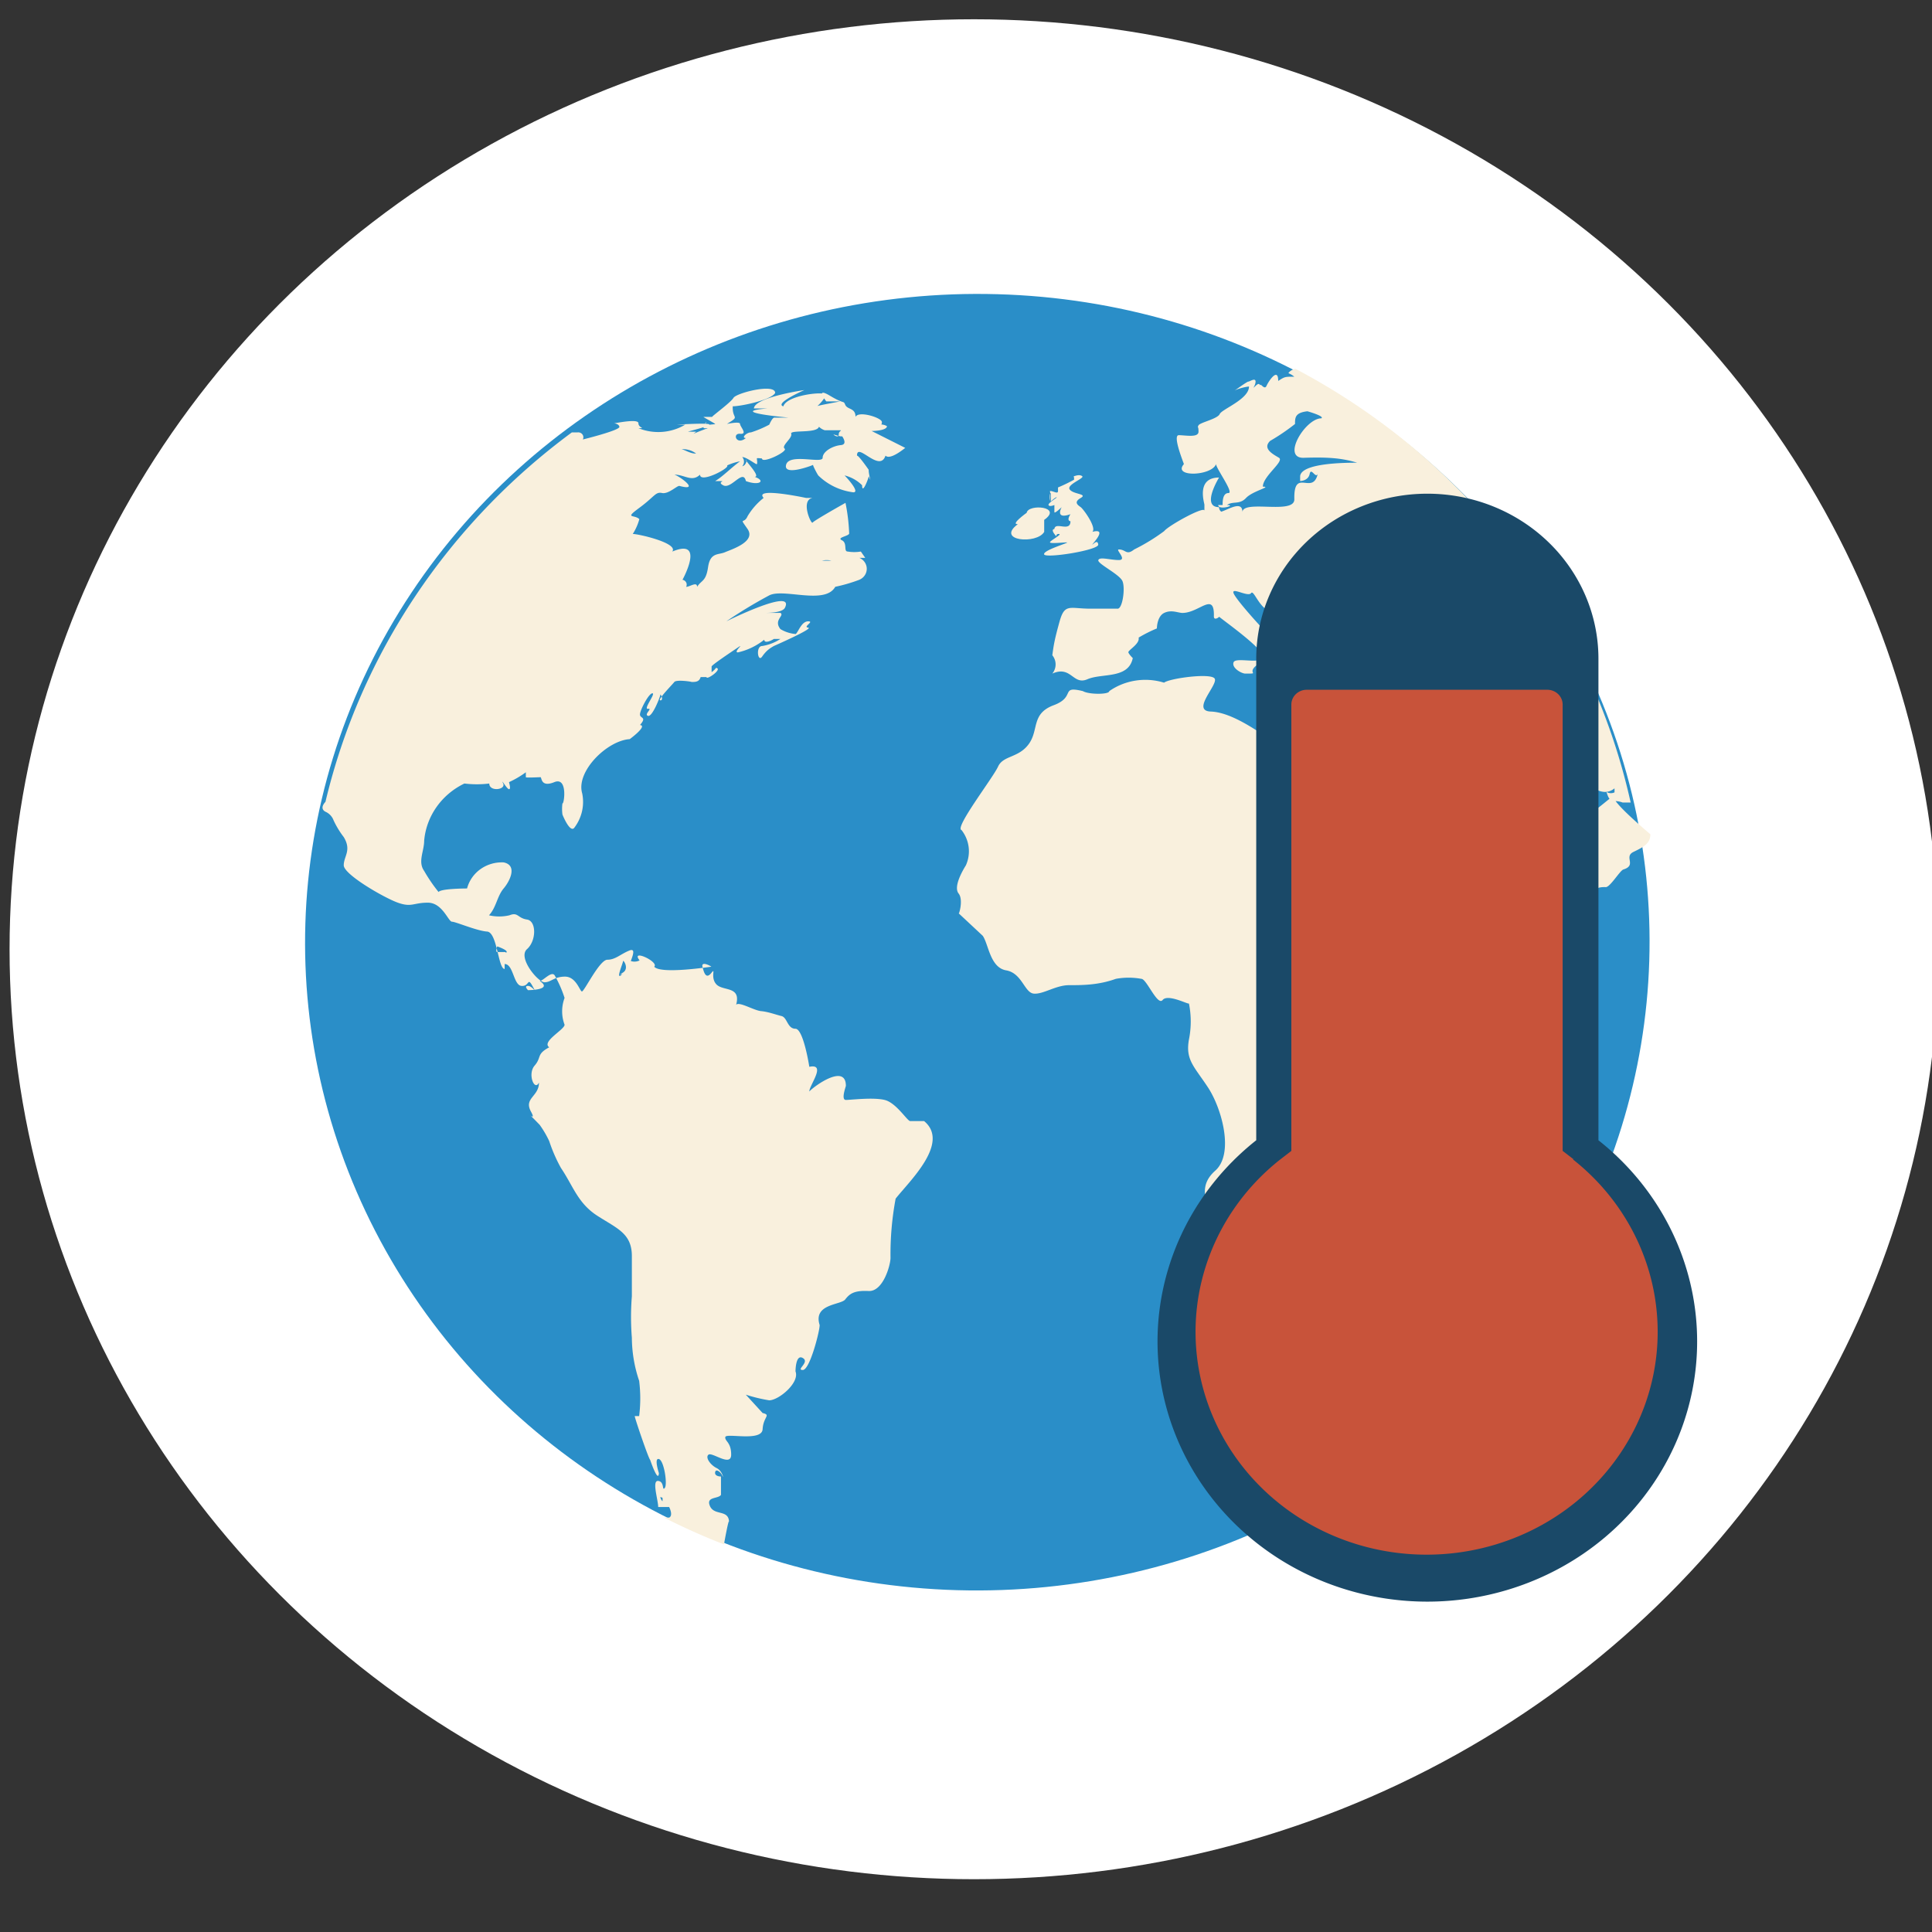 <?xml version="1.0" encoding="UTF-8" standalone="no"?>
<svg
   xmlns:dc="http://purl.org/dc/elements/1.1/"
   xmlns:cc="http://creativecommons.org/ns#"
   xmlns:rdf="http://www.w3.org/1999/02/22-rdf-syntax-ns#"
   xmlns:svg="http://www.w3.org/2000/svg"
   xmlns="http://www.w3.org/2000/svg"
   xmlns:sodipodi="http://sodipodi.sourceforge.net/DTD/sodipodi-0.dtd"
   xmlns:inkscape="http://www.inkscape.org/namespaces/inkscape"
   id="Capa_1"
   data-name="Capa 1"
   viewBox="0 0 40 40"
   version="1.1"
   sodipodi:docname="mundo.svg"
   width="40"
   height="40"
   inkscape:version="0.92.4 (5da689c313, 2019-01-14)">
  <rect x="0" y="0" width="40" height="40" fill="#333333" stroke="none"/>
  <sodipodi:namedview
     pagecolor="#ffffff"
     bordercolor="#666666"
     borderopacity="1"
     objecttolerance="10"
     gridtolerance="10"
     guidetolerance="10"
     inkscape:pageopacity="0"
     inkscape:pageshadow="2"
     inkscape:window-width="1366"
     inkscape:window-height="705"
     id="namedview582"
     showgrid="false"
     inkscape:zoom="5.6064815"
     inkscape:cx="61.713681"
     inkscape:cy="20.371914"
     inkscape:window-x="-8"
     inkscape:window-y="-8"
     inkscape:window-maximized="1"
     inkscape:current-layer="Capa_1" />
  <defs
     id="defs300">
    <style
       id="style298">.cls-1{fill:#fff;}.cls-2{fill:#2a8ec8;}.cls-3{fill:#f9f0dd;}.cls-4{fill:#1a4968;}.cls-5{fill:#c8533a;}.cls-6{fill:#a6a8ac;}.cls-7{fill:#6e6e71;}.cls-8{fill:#343f4c;}.cls-9{fill:#8ec1cd;}.cls-10{fill:#e9be65;}.cls-11{fill:#1a8baf;}.cls-12{fill:#302e30;}.cls-13{fill:#e3ae37;}.cls-14{fill:#c23c17;}.cls-15{fill:#bcbebf;opacity:0.5;}.cls-16{fill:#808285;opacity:0.6;}.cls-17{fill:#48240d;}.cls-18{fill:#b2a321;}.cls-19{fill:#988b26;}.cls-20{fill:#e7b737;}</style>
  </defs>
  <title
     id="title302">LOGROS</title>
  <ellipse
     class="cls-1"
     cx="20.166"
     cy="19.653"
     id="circle304"
     style="fill:#ffffff;stroke-width:1.487"
     rx="19.968"
     ry="19.254" />
  <ellipse
     class="cls-2"
     cx="-18.924"
     cy="20.821"
     transform="matrix(0.031,-1,1,0.028,0,0)"
     id="circle306"
     style="fill:#2a8ec8;stroke-width:1.487"
     rx="13.416"
     ry="13.912" />
  <path
     class="cls-3"
     d="m 15.094,31.52 c 0,-0.277 -0.303,-0.131 -0.394,-0.336 -0.091,-0.204 0.167,-0.146 0.227,-0.234 v -0.38 c 0,0 -0.136,0 -0.121,-0.088 0.015,-0.088 0.121,0 0.151,0.073 0.03,0.073 0,-0.102 -0.121,-0.161 -0.121,-0.058 -0.242,-0.219 -0.167,-0.277 0.076,-0.058 0.469,0.263 0.469,0 0,-0.263 -0.136,-0.277 -0.121,-0.365 0.015,-0.088 0.757,0.102 0.772,-0.161 0.015,-0.263 0.182,-0.292 0,-0.336 l -0.348,-0.38 a 3.179,3.066 0 0 0 0.484,0.117 c 0.197,0 0.636,-0.365 0.545,-0.599 0,0 0,-0.365 0.151,-0.277 0.151,0.088 -0.151,0.248 0,0.248 0.151,0 0.363,-0.861 0.348,-0.934 -0.136,-0.438 0.439,-0.409 0.53,-0.526 0.091,-0.117 0.182,-0.19 0.484,-0.175 0.303,0.015 0.454,-0.54 0.454,-0.686 a 6.737,6.496 0 0 1 0.106,-1.226 c 0.272,-0.35 1.135,-1.153 0.59,-1.606 0,0 -0.227,0 -0.288,0 -0.061,0 -0.288,-0.38 -0.53,-0.438 -0.242,-0.058 -0.696,0 -0.802,0 -0.106,0 0,-0.277 0,-0.292 v 0 c 0,-0.467 -0.651,0 -0.757,0.117 0,-0.131 0.363,-0.584 0,-0.511 0,0 -0.121,-0.788 -0.288,-0.788 -0.167,0 -0.167,-0.234 -0.288,-0.263 -0.121,-0.029 -0.272,-0.088 -0.424,-0.102 -0.151,-0.015 -0.454,-0.204 -0.515,-0.131 0.106,-0.394 -0.272,-0.277 -0.409,-0.423 -0.136,-0.146 0,-0.365 -0.106,-0.234 -0.106,0.131 -0.151,0 -0.182,-0.131 -0.03,-0.131 0.197,0 0.182,0 -0.015,0 -1.045,0.161 -1.181,0 0.106,-0.102 -0.5,-0.38 -0.303,-0.131 a 0.227,0.219 0 0 1 -0.212,0 v 0.117 c 0,-0.073 0.182,-0.394 0,-0.321 -0.182,0.073 -0.288,0.19 -0.454,0.19 -0.167,0 -0.484,0.671 -0.53,0.657 -0.045,-0.015 -0.121,-0.307 -0.348,-0.307 -0.227,0 -0.288,0.117 -0.424,0.117 -0.136,0 -0.56,-0.511 -0.363,-0.686 0.197,-0.175 0.197,-0.584 0,-0.613 -0.197,-0.029 -0.182,-0.161 -0.363,-0.088 a 0.893,0.861 0 0 1 -0.424,0 c 0.151,-0.161 0.167,-0.394 0.303,-0.555 0.136,-0.161 0.288,-0.482 0,-0.54 a 0.742,0.715 0 0 0 -0.757,0.54 c 0,0 -0.545,0 -0.59,0.073 A 3.436,3.314 0 0 1 8.782,18.032 c -0.136,-0.19 0,-0.409 0,-0.628 a 1.514,1.46 0 0 1 0.833,-1.182 2.044,1.971 0 0 0 0.515,0 c 0,0.175 0.348,0.131 0.288,0 -0.061,-0.131 0.076,0.117 0.121,0.117 0.045,0 0,-0.131 0,-0.146 a 1.938,1.869 0 0 0 0.348,-0.204 c 0,0 0,0.088 0,0.102 0,0.015 0.272,0 0.303,0 0.03,0 0,0.219 0.288,0.102 0.288,-0.117 0.197,0.482 0.167,0.438 -0.03,-0.044 0,0 0,0 a 0.939,0.905 0 0 0 0,0.234 c 0,0 0,0 0,0 0,0 0.151,0.38 0.242,0.277 a 0.939,0.905 0 0 0 0.167,-0.715 c -0.136,-0.453 0.515,-1.095 0.984,-1.124 0,0 0.378,-0.277 0.212,-0.292 0.151,-0.175 0,-0.131 0,-0.219 0,-0.088 0.182,-0.438 0.257,-0.438 0.076,0 -0.197,0.336 -0.091,0.321 0.106,-0.015 -0.091,0.117 0,0.146 0.091,0.029 0.257,-0.409 0.257,-0.438 0,-0.029 0.076,0.117 0,0.117 -0.076,0 0.242,-0.321 0.288,-0.38 0.045,-0.058 0.409,0 0.348,0 v 0 c 0.091,0 0.167,0 0.197,-0.102 h 0.121 v 0 c 0,0.073 0.348,-0.175 0.197,-0.19 a 0.348,0.336 0 0 1 -0.091,0.088 c 0,0 0,-0.088 0,-0.117 0,-0.029 0.394,-0.292 0.545,-0.394 0.151,-0.102 -0.106,0.102 0,0.102 a 1.317,1.27 0 0 0 0.545,-0.263 c 0,0.102 0.212,0 0.288,-0.088 0.076,-0.088 -0.121,0.073 -0.121,0.073 0,0 0.151,0 0.167,0 a 0.939,0.905 0 0 1 -0.378,0.146 c -0.136,0 -0.091,0.35 0,0.219 0.091,-0.131 0.167,-0.175 0.242,-0.219 0.076,-0.044 0,0 0,0 0,0 0.833,-0.365 0.712,-0.38 -0.121,-0.015 0.136,-0.131 0,-0.131 -0.136,0 -0.197,0.204 -0.257,0.263 v 0 a 0.712,0.686 0 0 1 -0.318,-0.102 c -0.151,-0.19 0.091,-0.277 0,-0.336 h -0.333 c 0.076,0 0.363,0 0.424,-0.102 0.227,-0.438 -1.211,0.277 -1.211,0.277 a 9.78,9.43 0 0 1 0.893,-0.54 c 0.303,-0.146 1.151,0.204 1.362,-0.175 a 3.209,3.095 0 0 0 0.5,-0.146 0.257,0.248 0 0 0 0,-0.453 c 0,0 0.106,0 0.121,0 l -0.091,-0.131 a 0.802,0.774 0 0 1 -0.272,0 c -0.091,0 0,-0.175 -0.121,-0.234 -0.121,-0.058 0.167,-0.088 0.151,-0.146 -0.015,-0.058 0,0 0,0 a 4.193,4.044 0 0 0 -0.076,-0.628 c 0,0 -0.651,0.365 -0.681,0.409 -0.03,0.044 -0.257,-0.467 0,-0.511 h -0.227 c 0,0 0.091,0 0.091,0 0,0 -1.09,-0.234 -0.878,0 a 1.423,1.372 0 0 0 -0.333,0.38 c -0.076,0.175 -0.182,0 0,0.263 0.182,0.263 -0.333,0.423 -0.469,0.482 -0.136,0.058 -0.303,0 -0.348,0.307 -0.045,0.307 -0.136,0.263 -0.227,0.409 0,-0.117 -0.151,0 -0.227,0 a 0.106,0.102 0 0 0 -0.076,-0.146 c 0,0 0.484,-0.876 -0.212,-0.584 0.136,-0.175 -0.696,-0.365 -0.817,-0.365 a 1.181,1.139 0 0 0 0.136,-0.307 c -0.106,-0.102 -0.318,0 0,-0.234 0.318,-0.234 0.333,-0.336 0.469,-0.307 0.136,0.029 0.318,-0.161 0.363,-0.146 0.439,0.117 0,-0.204 -0.106,-0.234 0.212,0 0.363,0.161 0.53,0 0,0.19 0.636,-0.146 0.56,-0.19 A 1.12,1.08 0 0 1 15.322,9.551 c -0.182,0.131 -0.348,0.307 -0.515,0.409 0.318,0 0,0 0.167,0.088 0.167,0.088 0.409,-0.35 0.469,-0.088 0.272,0.102 0.424,0 0.182,-0.088 0.136,0 -0.212,-0.35 -0.182,-0.35 0.03,0 0,0.117 -0.076,0.131 a 0.151,0.146 0 0 0 0,-0.19 c 0.091,0 0.288,0.161 0.303,0.146 0.015,-0.015 0,-0.102 0,-0.117 0,-0.015 0.091,0 0.106,0 0,0.117 0.545,-0.146 0.469,-0.204 -0.076,-0.058 0.167,-0.219 0.136,-0.307 -0.03,-0.088 0.53,0 0.575,-0.146 a 0.288,0.277 0 0 0 0.121,0.073 c 0,0 0,0 0,0 h 0.182 v 0 c 0,0 -0.182,0 -0.167,0 0.015,0 0.136,0 0.167,0 0.03,0 0,0 0.106,0 0.106,0 0,0 0,0.088 0,0.088 -0.121,0 -0.106,0 0.015,0 0.257,0.088 0.151,0 v 0 c 0,0 0.167,0.204 0,0.219 -0.167,0.015 -0.378,0.131 -0.378,0.263 0,0.131 -0.696,-0.102 -0.757,0.146 -0.061,0.248 0.575,0 0.56,0 -0.015,0 0.076,0.175 0.106,0.219 A 1.241,1.197 0 0 0 17.668,10.193 c 0.151,0 -0.167,-0.336 -0.182,-0.35 a 0.772,0.744 0 0 1 0.363,0.204 c 0,0.219 0.151,-0.19 0.136,-0.19 v 0 c 0.076,0.175 0,0 0,-0.131 0,-0.131 0,0 0,0 0,0 -0.212,-0.307 -0.242,-0.292 0,-0.292 0.469,0.365 0.59,0 0.091,0.088 0.333,-0.102 0.409,-0.161 v 0 L 18.046,8.923 c 0,0 0.318,0 0.318,-0.102 h -0.136 v 0 c 0,0 0.091,0 0.121,0 0.03,0 -0.136,-0.073 -0.182,0 -0.045,0.073 0.106,0 0.091,-0.088 -0.015,-0.088 -0.484,-0.234 -0.545,-0.102 0,-0.19 -0.167,-0.146 -0.212,-0.248 -0.045,-0.102 0,0 -0.318,-0.19 -0.318,-0.19 -0.076,0.117 -0.076,0.117 0,0 0.272,0 0.288,0 0.015,0 -0.484,0.088 -0.484,0.102 0,0.015 0.167,-0.146 0.182,-0.234 0.015,-0.088 -0.833,0 -0.878,0.248 -0.045,0.248 0.136,0 0.121,0 -0.484,0 0.318,-0.35 0.318,-0.35 0,0 -1.029,0.146 -1.045,0.38 h 0.288 c -0.893,0.073 0.439,0.19 0.424,0.19 -0.015,0 -0.242,0 -0.288,0 -0.045,0 -0.106,0.146 -0.106,0.146 A 2.225,2.146 0 0 1 15.549,8.952 c 0,0 0.091,0 0,0 -0.091,0 -0.212,0.117 -0.106,0.117 -0.197,0.161 -0.288,-0.102 -0.121,-0.088 0.167,0.015 0,-0.146 0,-0.204 0,-0.058 -0.272,0 -0.272,0 0.288,-0.175 0.106,-0.088 0.121,-0.365 0.167,0 0.802,-0.131 0.878,-0.277 0,-0.204 -0.802,0 -0.863,0.102 -0.061,0.102 -0.469,0.394 -0.439,0.394 0.03,0 -0.167,0 -0.182,0 -0.015,0 0.227,0.131 0.242,0.146 0.015,0.015 -0.242,0 -0.242,0.088 h 0.091 c 0,0 -0.469,0.161 -0.409,0.204 v 0 c 0,0 0.167,-0.131 0.167,-0.131 0,0 -0.136,0 -0.167,0 -0.03,0 0.409,-0.102 0.439,-0.146 0.03,-0.044 -0.696,0 -0.666,0 0.03,0 0.136,0 0.167,0 a 1.06,1.022 0 0 1 -0.969,0.073 c 0.167,0 0,0 0,-0.102 0,-0.102 -0.469,0 -0.5,0 -0.03,0 0.091,0 0.106,0.073 0.015,0.073 -0.757,0.263 -0.757,0.263 v 0 A 0.106,0.102 0 0 0 11.961,8.952 h 0.121 -0.242 A 13.897,13.401 0 0 0 6.738,16.602 v 0 c 0,0 -0.136,0.131 0,0.204 a 0.318,0.307 0 0 1 0.167,0.175 1.907,1.839 0 0 0 0.212,0.35 c 0.167,0.277 0,0.394 0,0.584 0,0.19 0.833,0.671 1.12,0.774 0.288,0.102 0.318,0 0.621,0 0.303,0 0.424,0.394 0.5,0.394 0.076,0 0.515,0.19 0.727,0.204 0.212,0.015 0.227,0.774 0.363,0.774 v -0.102 c 0.182,0 0.182,0.438 0.348,0.453 0.167,0.015 0.121,-0.19 0.227,0 0.106,0.19 0,0 -0.091,0 -0.091,0 0,0.088 0,0.088 0,0 0.53,0 0.242,-0.19 0.076,0 0.257,-0.234 0.318,-0.102 a 2.634,2.54 0 0 1 0.197,0.453 0.848,0.817 0 0 0 0,0.555 c 0,0.102 -0.484,0.35 -0.318,0.467 -0.272,0.146 -0.151,0.204 -0.303,0.38 -0.151,0.175 0,0.54 0.091,0.35 0,0.292 -0.318,0.321 -0.167,0.599 0.151,0.277 -0.212,-0.131 0.182,0.277 a 2.21,2.131 0 0 1 0.197,0.336 3.391,3.27 0 0 0 0.242,0.555 c 0.257,0.38 0.348,0.73 0.757,0.993 0.409,0.263 0.712,0.365 0.712,0.832 0,0.467 0,0.555 0,0.832 a 5.798,5.591 0 0 0 0,0.861 3.028,2.92 0 0 0 0.151,0.89 3.149,3.036 0 0 1 0,0.73 c 0,0 -0.076,0 -0.091,0 -0.015,0 0.288,0.89 0.318,0.905 0.03,0.015 0,0 0,0 0,0 0.167,0.496 0.182,0.277 0,0 -0.106,-0.321 0,-0.292 0.106,0.029 0.182,0.526 0.121,0.599 -0.061,0.073 0,-0.131 -0.136,-0.146 -0.136,-0.015 0,0.394 0,0.54 v 0 0 c 0,0 0.227,0 0.227,0 0,0 0.091,0.175 0,0.219 h -0.106 q 0.606,0.307 1.241,0.555 c 0,0 0.106,-0.599 0.106,-0.453 z m 2.18,-19.999 z m -0.257,0.088 a 0.378,0.365 0 0 1 0.197,0 c 0,0 -0.197,0 -0.197,0 z m -3.028,2.306 z m 2.452,-4.16 c -0.121,0 0,0 0,0 z m -0.56,-1.46 z m -1.272,0.453 v 0 a 0.272,0.263 0 0 0 0,0.175 0.272,0.263 0 0 1 0.015,-0.19 z m -0.212,0.642 c -0.121,0 -0.257,-0.102 -0.303,-0.088 a 0.439,0.423 0 0 1 0.318,0.088 z m -0.923,-0.453 c 0.121,0 0,0 0,0 z m -1.998,7.751 v 0 c 0,0 0.015,0 0,0 z M 10.235,15.974 c 0.091,-0.102 0,0 0,0 z m 0.227,3.737 v 0 c 0,0 -0.121,0 -0.167,0 -0.045,0 0,-0.117 0,-0.117 0,0 0.257,0.088 0.182,0.131 z m 2.437,0.438 v 0 c -0.182,0.204 0,-0.204 0,-0.248 0,-0.044 0.136,0.146 0,0.234 -0.136,0.088 0.015,0.015 0.015,0.015 z m 0.817,10.963 z m 0,-0.234 z m 0,0.131 a 0.348,0.336 0 0 1 0,0.073 0.182,0.175 0 0 1 -0.045,-0.088 z"
     id="path308"
     inkscape:connector-curvature="0"
     style="fill:#f9f0dd;stroke-width:1.487" />
  <path
     class="cls-3"
     d="m 21.755,10.208 a 1.362,1.314 0 0 1 0,0.175 c 0,0 0.091,-0.088 0.121,-0.088 0.03,0 -0.182,0.117 -0.167,0.161 0.015,0.044 0.121,0 0.121,0 0,0 0,0.102 0,0.146 0,0.044 0.151,-0.102 0.151,-0.102 0,0 -0.151,0.263 0.182,0.146 0,0 -0.091,0.131 0,0.146 0,0.234 -0.318,0 -0.333,0.161 v 0 c 0,0 -0.076,0 0,0.102 0.076,0.102 0,0 0.091,0 0.091,0 -0.197,0.146 -0.182,0.175 0.015,0.029 0.272,0 0.348,0 0.076,0 -0.5,0.161 -0.469,0.248 0.03,0.088 1.135,-0.088 1.12,-0.204 -0.015,-0.117 -0.106,0 -0.121,0 -0.015,0 0.333,-0.35 0,-0.263 0.091,-0.088 -0.182,-0.467 -0.242,-0.511 -0.061,-0.044 -0.151,-0.102 0,-0.19 0.151,-0.088 -0.151,-0.073 -0.227,-0.175 -0.076,-0.102 0.318,-0.234 0.257,-0.277 -0.061,-0.044 -0.151,0 -0.167,0 -0.015,0 0,0 0,0.073 a 3.209,3.095 0 0 1 -0.333,0.161 c 0,0 0,0 0,0.073 0,0.073 -0.091,0 -0.167,0 a 0.696,0.671 0 0 1 0,0.204 c 0,0 -0.015,-0.146 0.015,-0.161 z"
     id="path310"
     inkscape:connector-curvature="0"
     style="fill:#f9f0dd;stroke-width:1.487" />
  <path
     class="cls-3"
     d="m 21.619,11.011 c 0,0 0,-0.219 0,-0.248 0.394,-0.277 -0.333,-0.336 -0.363,-0.146 -0.03,0.19 0,0 0,0 0,0 -0.348,0.248 -0.182,0.234 -0.469,0.35 0.394,0.423 0.545,0.161 z"
     id="path312"
     inkscape:connector-curvature="0"
     style="fill:#f9f0dd;stroke-width:1.487" />
  <path
     class="cls-3"
     d="M 26.675,7.726 A 0.469,0.453 0 0 1 26.797,7.799 c -0.197,0 -0.197,0 -0.333,0.088 0,-0.292 -0.197,0 -0.242,0.102 -0.045,0.102 -0.136,-0.088 -0.136,0 v 0 c 0,0 0,-0.088 -0.091,0 -0.091,0.088 0,0 0,-0.088 0,-0.088 -0.121,0 -0.151,0 -0.03,0 -0.348,0.234 -0.288,0.19 0.061,-0.044 0.257,-0.088 0.303,-0.088 0,0.263 -0.56,0.467 -0.606,0.569 -0.045,0.102 -0.409,0.175 -0.439,0.234 -0.03,0.058 0,0 0,0.131 0,0.131 -0.272,0.073 -0.409,0.073 -0.136,0 0.106,0.584 0.106,0.599 -0.242,0.277 0.575,0.248 0.666,0 0,0.088 0.378,0.599 0.257,0.599 -0.121,0 -0.121,0.175 -0.121,0.248 h -0.091 c 0,0.117 0.394,0 0.182,0 0.121,-0.088 0.257,0 0.394,-0.146 0.136,-0.146 0.545,-0.234 0.348,-0.234 -0.197,0 0,0 0,0 0,-0.219 0.454,-0.526 0.333,-0.599 C 26.358,9.405 26.13,9.288 26.297,9.128 a 4.284,4.131 0 0 0 0.515,-0.35 c 0,-0.131 0,-0.234 0.257,-0.263 0,0 0.363,0.102 0.288,0.146 -0.333,0 -0.833,0.832 -0.363,0.817 0.469,-0.015 0.772,0 1.105,0.102 -0.212,0 -1.151,0 -1.181,0.277 0,0 0,0.102 0,0.102 0,0 0.167,0 0.197,-0.146 0.03,-0.146 0.121,0.102 0.167,0 -0.106,0.453 -0.5,-0.146 -0.484,0.526 0,0.321 -1.06,0 -1.075,0.263 0,-0.277 -0.363,0 -0.484,0 0.106,0 0,0 0,-0.102 -0.378,0 0,-0.613 0,-0.613 -0.5,0 -0.288,0.569 -0.303,0.569 v 0.117 c 0,-0.102 -0.742,0.307 -0.833,0.423 a 3.997,3.854 0 0 1 -0.621,0.38 c -0.167,0.131 -0.167,0 -0.318,0 v 0 c -0.076,0 0.182,0.219 0,0.219 -0.182,0 -0.394,-0.073 -0.424,0 -0.03,0.073 0.439,0.292 0.5,0.438 0.061,0.146 0,0.584 -0.106,0.569 h -0.56 c -0.424,0 -0.53,-0.117 -0.636,0.263 -0.106,0.38 -0.121,0.482 -0.151,0.701 a 0.318,0.307 0 0 1 0,0.38 c 0.394,-0.175 0.424,0.248 0.727,0.117 0.303,-0.131 0.848,0 0.939,-0.438 0,0 -0.076,-0.073 -0.091,-0.117 -0.015,-0.044 0.242,-0.175 0.212,-0.307 a 2.816,2.715 0 0 1 0.378,-0.19 c 0,0 0,-0.248 0.151,-0.321 0.151,-0.073 0.288,0 0.378,0 0.348,0 0.666,-0.453 0.651,0.073 0,0.102 0.136,0 0.106,0 -0.03,0 0.923,0.657 0.908,0.832 -0.015,0.175 -0.56,0 -0.606,0.117 -0.045,0.117 0.167,0.234 0.242,0.234 0.333,0 0,0 0.257,-0.19 0,0.117 0.257,-0.131 0.272,-0.161 0.015,-0.029 -0.136,-0.161 -0.091,-0.234 0.045,-0.073 0.106,0 0.272,0 0.167,0 -0.424,-0.438 -0.378,-0.38 0.045,0.058 -0.53,-0.569 -0.575,-0.701 -0.045,-0.131 0.303,0.088 0.363,0 0.061,-0.088 0.182,0.38 0.469,0.394 0.288,0.015 0.5,0.496 0.409,0.613 -0.091,0.117 0,0 0,0 0,0 0.787,0.482 0.802,0.467 0.015,-0.015 0,-0.102 0,-0.131 0,-0.029 0.121,0.102 0.151,0 0.03,-0.102 -0.469,-0.496 -0.378,-0.496 0.091,0 0.681,-0.175 0.681,0 0,0.175 -0.257,0.263 0,0.175 a 0.621,0.599 0 0 1 -0.167,0.277 c 0,0 0,0 0.076,0 0.076,0 0,0.088 0.167,0.088 0.167,0 0,0 -0.091,0 -0.091,0 0.106,0.131 0.136,0.146 0.03,0.015 -0.106,0.131 -0.121,0.161 a 0.454,0.438 0 0 1 0.197,-0.117 H 28.129 c 0,0 0,0 0.106,0 0.106,0 -0.121,0.131 0,0.161 0.121,0.029 0.106,-0.146 0.151,-0.175 0.045,-0.029 0,0 0.091,0 0,0.219 0.363,0 0.5,0 0.136,0 0.681,0.102 0.681,0 v 0 a 5.556,5.357 0 0 1 0,0.569 c -0.182,0.321 -0.091,0.409 -0.439,0.54 h -0.5 a 1.423,1.372 0 0 1 -0.727,-0.088 5.48,5.284 0 0 0 -0.939,0.073 c -0.424,0 -0.333,0.657 -0.681,0.423 -0.348,-0.234 -0.878,-0.613 -1.302,-0.628 -0.424,-0.015 0.167,-0.569 0.076,-0.686 -0.091,-0.117 -0.939,0 -1.045,0.088 a 1.272,1.226 0 0 0 -1.135,0.175 c 0,0.073 -0.424,0.073 -0.545,0 -0.484,-0.117 -0.136,0.117 -0.606,0.292 -0.469,0.175 -0.303,0.511 -0.515,0.803 -0.212,0.292 -0.53,0.234 -0.636,0.467 -0.106,0.234 -0.908,1.27 -0.757,1.314 a 0.757,0.73 0 0 1 0.091,0.73 c -0.091,0.146 -0.257,0.453 -0.151,0.584 0.106,0.131 0,0.467 0,0.409 l 0.5,0.467 c 0.121,0.175 0.151,0.657 0.484,0.715 0.333,0.058 0.378,0.467 0.575,0.482 0.197,0.015 0.454,-0.175 0.727,-0.175 0.272,0 0.606,0 0.969,-0.131 a 1.408,1.358 0 0 1 0.53,0 c 0.106,0 0.333,0.569 0.439,0.438 0.106,-0.131 0.515,0.088 0.545,0.073 a 2.029,1.956 0 0 1 0,0.744 c -0.076,0.423 0.106,0.555 0.394,0.993 0.288,0.438 0.545,1.372 0.151,1.723 -0.394,0.35 -0.106,0.657 -0.212,0.89 -0.106,0.234 0.575,0.993 0.454,1.095 a 2.18,2.102 0 0 0 0.136,0.963 1.393,1.343 0 0 1 0.348,1.066 c 0,0 0.182,0.307 0.106,0.307 -0.076,0 0.212,0.131 0.303,0.102 a 1.09,1.051 0 0 1 0.469,-0.131 1.09,1.051 0 0 0 1.105,-0.307 3.149,3.036 0 0 0 0.742,-0.817 c 0,-0.161 0,-0.569 0.227,-0.613 0.59,-0.146 0.363,-0.657 0.288,-1.095 0.106,0 1.347,-0.963 1.181,-1.066 -0.167,-0.102 0,-0.467 0,-0.613 0,-0.146 -0.151,-0.292 -0.121,-0.409 a 1.801,1.737 0 0 0 0,-0.54 c -0.257,-0.35 0.454,-1.036 0.696,-1.285 0.575,-0.599 1.514,-1.343 1.65,-2.102 0.091,-0.409 -0.272,-0.277 -0.56,-0.219 a 5.662,5.46 0 0 0 -0.59,0.131 c -0.212,0.102 -0.288,-0.175 -0.484,-0.19 0.439,0 -0.651,-0.934 -0.636,-1.066 0.015,-0.131 -0.333,-0.336 -0.333,-0.511 a 1.181,1.139 0 0 0 0,-0.453 c -0.106,-0.248 -0.272,-0.321 -0.242,-0.526 0.03,-0.204 -0.696,-0.861 -0.636,-1.212 0,0.088 0.182,0.438 0.318,0.438 0.136,0 0.091,-0.234 0.091,-0.292 a 2.225,2.146 0 0 1 0,0.234 c 0.076,0.146 0.394,0.526 0.515,0.701 0.121,0.175 0.288,0.584 0.454,0.847 a 4.284,4.131 0 0 0 0.515,0.73 c 0.212,0.19 0,0.73 0.257,0.876 0.257,0.146 1.226,-0.423 1.514,-0.511 0.288,-0.088 0.197,-0.307 0.53,-0.292 0.091,0 0.288,-0.336 0.363,-0.365 0.288,-0.088 0,-0.263 0.212,-0.365 0.212,-0.102 0.348,-0.175 0.348,-0.365 0,0 -0.787,-0.657 -0.757,-0.774 0.03,-0.117 -0.696,0.642 -0.742,0.365 a 2.029,1.956 0 0 1 0,-0.234 0.318,0.307 0 0 1 0,-0.117 0.288,0.277 0 0 1 -0.091,0.102 6.812,6.569 0 0 0 -0.378,-0.555 c -0.151,-0.438 -0.076,-0.19 0.151,-0.467 0.167,0.234 0.681,1.051 1.075,0.73 0,0 0,0.088 0,0.088 0,0 0.136,-0.088 0.091,-0.131 a 0.167,0.161 0 0 1 -0.257,0.117 c 0.076,0.263 0.136,0.146 0.333,0.219 h 0.167 A 13.943,13.445 0 0 0 26.827,7.639 c -0.076,0 -0.151,0.073 -0.151,0.088 z"
     id="path314"
     inkscape:connector-curvature="0"
     style="fill:#f9f0dd;stroke-width:1.487" />
  <path
     class="cls-3"
     d="m 32.186,24.236 c 0,0 0,-0.599 -0.151,-0.599 -0.151,0 0,0.161 -0.091,0.19 -0.091,0.029 0,0 -0.121,0 -0.121,0 0,0.088 0,0.102 0,0.015 -0.121,0.175 0,0.19 0.121,0.015 0,0 0,0 0,0 -0.272,0.131 -0.242,0.175 a 1.287,1.241 0 0 1 -0.378,0 c -0.121,0.175 0,0.642 0,0.847 0,0.204 -0.318,0.701 0,0.934 0.469,0.584 1.226,-1.796 1.09,-1.81 -0.136,-0.015 0,0.088 0,0.088 0,0 0.091,-0.146 0,-0.204 z"
     id="path316"
     inkscape:connector-curvature="0"
     style="fill:#f9f0dd;stroke-width:1.487" />
  <path
     class="cls-4"
     d="m 33.094,23.594 v -9.956 a 3.542,3.416 0 1 0 -7.085,0 V 23.608 a 5.586,5.387 0 1 0 7.085,0 z"
     id="path318"
     inkscape:connector-curvature="0"
     style="fill:#1a4968;stroke-width:1.487" />
  <path
     class="cls-5"
     d="m 32.58,24.003 -0.227,-0.175 v -9.24 a 0.318,0.307 0 0 0 -0.318,-0.307 h -4.981 a 0.318,0.307 0 0 0 -0.318,0.307 v 9.24 l -0.227,0.175 a 4.784,4.613 0 1 0 6.055,0 z"
     id="path320"
     inkscape:connector-curvature="0"
     style="fill:#c8533a;stroke-width:1.487" />
  <circle
     class="cls-1"
     cx="54"
     cy="23.3"
     r="13.19"
     id="circle322"
     style="fill:#ffffff" />
  <circle
     class="cls-1"
     cx="92.97"
     cy="23.97"
     r="13.19"
     id="circle324"
     style="fill:#ffffff" />
  <path
     class="cls-6"
     d="m 61.46,16.68 a 6.14,6.14 0 0 0 0,-0.68 0.66,0.66 0 0 0 -0.82,-0.62 c -0.28,0.08 -0.54,0.13 -0.8,0.19 -0.25,-0.78 -0.8,-1.39 -1.76,-0.94 a 3.76,3.76 0 0 0 -1.9,2.56 0.93,0.93 0 0 0 -1.12,0.78 5.36,5.36 0 0 0 -0.06,2.52 2.61,2.61 0 0 0 0.27,1.77 c 0.37,0.61 1.22,0.68 1.81,0.95 2.54,1.14 6.69,-0.43 5.32,-3.53 a 2,2 0 0 0 -0.94,-3 z"
     id="path326"
     inkscape:connector-curvature="0"
     style="fill:#a6a8ac" />
  <path
     class="cls-7"
     d="m 56.31,19.4 c 1.28,-1.28 1.75,-3.29 0.23,-4.72 a 4.54,4.54 0 0 0 -5,-0.57 c 0,-0.48 -2.56,-1.34 -3.31,-1 -1.43,0.62 -3,2.15 -2.87,3.75 -1.15,0 -2.53,1.9 -2.9,2.78 -0.73,1.73 0.87,3.92 2.65,4.55 -1.42,2.47 3.63,6.84 8.11,1.67 2.24,0.05 4.5,-0.81 4.46,-3.49 a 3.85,3.85 0 0 0 -1.37,-2.97 z"
     id="path328"
     inkscape:connector-curvature="0"
     style="fill:#6e6e71" />
  <g
     id="high"
     transform="translate(0,4.06)">
    <polygon
       class="cls-8"
       points="55.11,15.15 59.17,17.42 59.17,29.5 55.11,29.5 "
       id="polygon330"
       style="fill:#343f4c" />
    <polygon
       class="cls-8"
       points="58.64,11.98 55.64,13.28 55.64,20.18 58.64,20.18 "
       id="polygon332"
       style="fill:#343f4c" />
    <rect
       class="cls-9"
       x="55.29"
       y="26.04"
       width="3.7"
       height="0.54"
       id="rect334"
       style="fill:#8ec1cd" />
    <rect
       class="cls-9"
       x="55.29"
       y="25.24"
       width="3.7"
       height="0.54"
       id="rect336"
       style="fill:#8ec1cd" />
    <rect
       class="cls-9"
       x="55.29"
       y="27.73"
       width="3.7"
       height="0.54"
       id="rect338"
       style="fill:#8ec1cd" />
    <rect
       class="cls-9"
       x="55.29"
       y="26.93"
       width="3.7"
       height="0.54"
       id="rect340"
       style="fill:#8ec1cd" />
    <rect
       class="cls-9"
       x="55.29"
       y="24.44"
       width="3.7"
       height="0.54"
       id="rect342"
       style="fill:#8ec1cd" />
    <rect
       class="cls-9"
       x="55.29"
       y="23.64"
       width="3.7"
       height="0.54"
       id="rect344"
       style="fill:#8ec1cd" />
    <rect
       class="cls-9"
       x="55.29"
       y="22.84"
       width="3.7"
       height="0.54"
       id="rect346"
       style="fill:#8ec1cd" />
    <rect
       class="cls-9"
       x="55.29"
       y="22.04"
       width="3.7"
       height="0.54"
       id="rect348"
       style="fill:#8ec1cd" />
    <rect
       class="cls-9"
       x="55.29"
       y="21.24"
       width="3.7"
       height="0.54"
       id="rect350"
       style="fill:#8ec1cd" />
    <rect
       class="cls-9"
       x="55.29"
       y="20.44"
       width="3.7"
       height="0.54"
       id="rect352"
       style="fill:#8ec1cd" />
    <rect
       class="cls-9"
       x="55.29"
       y="19.64"
       width="3.7"
       height="0.54"
       id="rect354"
       style="fill:#8ec1cd" />
    <rect
       class="cls-9"
       x="55.29"
       y="18.84"
       width="3.7"
       height="0.54"
       id="rect356"
       style="fill:#8ec1cd" />
    <rect
       class="cls-9"
       x="55.29"
       y="18.04"
       width="3.7"
       height="0.54"
       id="rect358"
       style="fill:#8ec1cd" />
    <rect
       class="cls-9"
       x="55.29"
       y="17.24"
       width="2.99"
       height="0.54"
       id="rect360"
       style="fill:#8ec1cd" />
    <rect
       class="cls-9"
       x="55.29"
       y="16.44"
       width="2.99"
       height="0.54"
       id="rect362"
       style="fill:#8ec1cd" />
    <rect
       class="cls-9"
       x="55.99"
       y="13.26"
       width="0.47"
       height="0.47"
       id="rect364"
       style="fill:#8ec1cd" />
    <rect
       class="cls-9"
       x="56.6"
       y="13.26"
       width="0.47"
       height="0.47"
       id="rect366"
       style="fill:#8ec1cd" />
    <rect
       class="cls-9"
       x="57.21"
       y="13.26"
       width="0.47"
       height="0.47"
       id="rect368"
       style="fill:#8ec1cd" />
    <rect
       class="cls-9"
       x="57.82"
       y="13.26"
       width="0.47"
       height="0.47"
       id="rect370"
       style="fill:#8ec1cd" />
    <rect
       class="cls-9"
       x="55.99"
       y="14"
       width="0.47"
       height="0.47"
       id="rect372"
       style="fill:#8ec1cd" />
    <rect
       class="cls-9"
       x="56.6"
       y="14"
       width="0.47"
       height="0.47"
       id="rect374"
       style="fill:#8ec1cd" />
    <rect
       class="cls-9"
       x="57.21"
       y="14"
       width="0.47"
       height="0.47"
       id="rect376"
       style="fill:#8ec1cd" />
    <rect
       class="cls-9"
       x="57.82"
       y="14"
       width="0.47"
       height="0.47"
       id="rect378"
       style="fill:#8ec1cd" />
    <rect
       class="cls-9"
       x="55.99"
       y="14.74"
       width="0.47"
       height="0.47"
       id="rect380"
       style="fill:#8ec1cd" />
    <rect
       class="cls-9"
       x="56.6"
       y="14.74"
       width="0.47"
       height="0.47"
       id="rect382"
       style="fill:#8ec1cd" />
    <rect
       class="cls-9"
       x="57.21"
       y="14.74"
       width="0.47"
       height="0.47"
       id="rect384"
       style="fill:#8ec1cd" />
    <rect
       class="cls-9"
       x="57.82"
       y="14.74"
       width="0.47"
       height="0.47"
       id="rect386"
       style="fill:#8ec1cd" />
    <rect
       class="cls-9"
       x="55.99"
       y="15.48"
       width="0.47"
       height="0.47"
       id="rect388"
       style="fill:#8ec1cd" />
    <rect
       class="cls-9"
       x="56.6"
       y="15.48"
       width="0.47"
       height="0.47"
       id="rect390"
       style="fill:#8ec1cd" />
    <rect
       class="cls-9"
       x="57.21"
       y="15.48"
       width="0.47"
       height="0.47"
       id="rect392"
       style="fill:#8ec1cd" />
    <rect
       class="cls-9"
       x="57.82"
       y="15.48"
       width="0.47"
       height="0.47"
       id="rect394"
       style="fill:#8ec1cd" />
    <rect
       class="cls-10"
       x="55.11"
       y="28.67"
       width="4.07"
       height="0.83"
       id="rect396"
       style="fill:#e9be65" />
    <rect
       class="cls-11"
       x="49.45"
       y="18.93"
       width="4.9"
       height="5.67"
       id="rect398"
       style="fill:#1a8baf" />
    <rect
       class="cls-11"
       x="49.98"
       y="15.32"
       width="3.84"
       height="3.9"
       id="rect400"
       style="fill:#1a8baf" />
    <rect
       class="cls-11"
       x="50.37"
       y="12.82"
       width="3.07"
       height="6.53"
       id="rect402"
       style="fill:#1a8baf" />
    <rect
       class="cls-9"
       x="50.37"
       y="18.24"
       width="0.76"
       height="0.88"
       id="rect404"
       style="fill:#8ec1cd" />
    <rect
       class="cls-9"
       x="51.52"
       y="18.24"
       width="0.76"
       height="0.88"
       id="rect406"
       style="fill:#8ec1cd" />
    <rect
       class="cls-9"
       x="52.68"
       y="18.24"
       width="0.76"
       height="0.88"
       id="rect408"
       style="fill:#8ec1cd" />
    <rect
       class="cls-9"
       x="50.37"
       y="16.98"
       width="0.76"
       height="0.88"
       id="rect410"
       style="fill:#8ec1cd" />
    <rect
       class="cls-9"
       x="51.52"
       y="16.98"
       width="0.76"
       height="0.88"
       id="rect412"
       style="fill:#8ec1cd" />
    <rect
       class="cls-9"
       x="52.68"
       y="16.98"
       width="0.76"
       height="0.88"
       id="rect414"
       style="fill:#8ec1cd" />
    <rect
       class="cls-9"
       x="50.37"
       y="15.72"
       width="0.76"
       height="0.88"
       id="rect416"
       style="fill:#8ec1cd" />
    <rect
       class="cls-9"
       x="51.52"
       y="15.72"
       width="0.76"
       height="0.88"
       id="rect418"
       style="fill:#8ec1cd" />
    <rect
       class="cls-9"
       x="52.68"
       y="15.72"
       width="0.76"
       height="0.88"
       id="rect420"
       style="fill:#8ec1cd" />
    <rect
       class="cls-9"
       x="50.94"
       y="13.2"
       width="0.76"
       height="0.88"
       id="rect422"
       style="fill:#8ec1cd" />
    <rect
       class="cls-9"
       x="52.1"
       y="13.2"
       width="0.76"
       height="0.88"
       id="rect424"
       style="fill:#8ec1cd" />
    <rect
       class="cls-9"
       x="50.94"
       y="14.46"
       width="0.76"
       height="0.88"
       id="rect426"
       style="fill:#8ec1cd" />
    <rect
       class="cls-9"
       x="52.1"
       y="14.46"
       width="0.76"
       height="0.88"
       id="rect428"
       style="fill:#8ec1cd" />
    <rect
       class="cls-9"
       x="49.79"
       y="19.51"
       width="0.76"
       height="0.88"
       id="rect430"
       style="fill:#8ec1cd" />
    <rect
       class="cls-9"
       x="50.94"
       y="19.51"
       width="0.76"
       height="0.88"
       id="rect432"
       style="fill:#8ec1cd" />
    <rect
       class="cls-9"
       x="52.1"
       y="19.51"
       width="0.76"
       height="0.88"
       id="rect434"
       style="fill:#8ec1cd" />
    <rect
       class="cls-9"
       x="53.25"
       y="19.51"
       width="0.76"
       height="0.88"
       id="rect436"
       style="fill:#8ec1cd" />
    <rect
       class="cls-9"
       x="49.79"
       y="20.77"
       width="0.76"
       height="0.88"
       id="rect438"
       style="fill:#8ec1cd" />
    <rect
       class="cls-9"
       x="50.94"
       y="20.77"
       width="0.76"
       height="0.88"
       id="rect440"
       style="fill:#8ec1cd" />
    <rect
       class="cls-9"
       x="52.1"
       y="20.77"
       width="0.76"
       height="0.88"
       id="rect442"
       style="fill:#8ec1cd" />
    <rect
       class="cls-9"
       x="53.25"
       y="20.77"
       width="0.76"
       height="0.88"
       id="rect444"
       style="fill:#8ec1cd" />
    <rect
       class="cls-9"
       x="49.79"
       y="22.03"
       width="0.76"
       height="0.88"
       id="rect446"
       style="fill:#8ec1cd" />
    <rect
       class="cls-9"
       x="50.94"
       y="22.03"
       width="0.76"
       height="0.88"
       id="rect448"
       style="fill:#8ec1cd" />
    <rect
       class="cls-9"
       x="52.1"
       y="22.03"
       width="0.76"
       height="0.88"
       id="rect450"
       style="fill:#8ec1cd" />
    <rect
       class="cls-9"
       x="53.25"
       y="22.03"
       width="0.76"
       height="0.88"
       id="rect452"
       style="fill:#8ec1cd" />
    <rect
       class="cls-9"
       x="49.79"
       y="23.29"
       width="0.76"
       height="0.88"
       id="rect454"
       style="fill:#8ec1cd" />
    <rect
       class="cls-9"
       x="50.94"
       y="23.29"
       width="0.76"
       height="0.88"
       id="rect456"
       style="fill:#8ec1cd" />
    <rect
       class="cls-9"
       x="52.1"
       y="23.29"
       width="0.76"
       height="0.88"
       id="rect458"
       style="fill:#8ec1cd" />
    <rect
       class="cls-9"
       x="53.25"
       y="23.29"
       width="0.76"
       height="0.88"
       id="rect460"
       style="fill:#8ec1cd" />
    <rect
       class="cls-8"
       x="49.45"
       y="24.6"
       width="4.9"
       height="0.83"
       id="rect462"
       style="fill:#343f4c" />
    <rect
       class="cls-8"
       x="47.85"
       y="19.54"
       width="4.3"
       height="9.02"
       id="rect464"
       style="fill:#343f4c" />
    <rect
       class="cls-9"
       x="48.32"
       y="19.98"
       width="0.83"
       height="0.96"
       id="rect466"
       style="fill:#8ec1cd" />
    <rect
       class="cls-9"
       x="49.58"
       y="19.98"
       width="0.83"
       height="0.96"
       id="rect468"
       style="fill:#8ec1cd" />
    <rect
       class="cls-9"
       x="50.85"
       y="19.98"
       width="0.83"
       height="0.96"
       id="rect470"
       style="fill:#8ec1cd" />
    <rect
       class="cls-9"
       x="48.32"
       y="21.42"
       width="0.83"
       height="0.96"
       id="rect472"
       style="fill:#8ec1cd" />
    <rect
       class="cls-9"
       x="49.58"
       y="21.42"
       width="0.83"
       height="0.96"
       id="rect474"
       style="fill:#8ec1cd" />
    <rect
       class="cls-9"
       x="50.85"
       y="21.42"
       width="0.83"
       height="0.96"
       id="rect476"
       style="fill:#8ec1cd" />
    <rect
       class="cls-9"
       x="48.32"
       y="22.85"
       width="0.83"
       height="0.96"
       id="rect478"
       style="fill:#8ec1cd" />
    <rect
       class="cls-9"
       x="49.58"
       y="22.85"
       width="0.83"
       height="0.96"
       id="rect480"
       style="fill:#8ec1cd" />
    <rect
       class="cls-9"
       x="50.85"
       y="22.85"
       width="0.83"
       height="0.96"
       id="rect482"
       style="fill:#8ec1cd" />
    <rect
       class="cls-9"
       x="48.32"
       y="24.29"
       width="0.83"
       height="0.96"
       id="rect484"
       style="fill:#8ec1cd" />
    <rect
       class="cls-9"
       x="49.58"
       y="24.29"
       width="0.83"
       height="0.96"
       id="rect486"
       style="fill:#8ec1cd" />
    <rect
       class="cls-9"
       x="50.85"
       y="24.29"
       width="0.83"
       height="0.96"
       id="rect488"
       style="fill:#8ec1cd" />
    <rect
       class="cls-9"
       x="48.32"
       y="25.72"
       width="0.83"
       height="0.96"
       id="rect490"
       style="fill:#8ec1cd" />
    <rect
       class="cls-9"
       x="49.58"
       y="25.72"
       width="0.83"
       height="0.96"
       id="rect492"
       style="fill:#8ec1cd" />
    <rect
       class="cls-9"
       x="50.85"
       y="25.72"
       width="0.83"
       height="0.96"
       id="rect494"
       style="fill:#8ec1cd" />
    <rect
       class="cls-9"
       x="48.32"
       y="27.16"
       width="0.83"
       height="0.96"
       id="rect496"
       style="fill:#8ec1cd" />
    <rect
       class="cls-9"
       x="49.58"
       y="27.16"
       width="0.83"
       height="0.96"
       id="rect498"
       style="fill:#8ec1cd" />
    <rect
       class="cls-9"
       x="50.85"
       y="27.16"
       width="0.83"
       height="0.96"
       id="rect500"
       style="fill:#8ec1cd" />
    <rect
       class="cls-12"
       x="47.85"
       y="28.56"
       width="4.3"
       height="0.91"
       id="rect502"
       style="fill:#302e30" />
    <rect
       class="cls-13"
       x="51.9"
       y="21.52"
       width="4.9"
       height="7.15"
       id="rect504"
       style="fill:#e3ae37" />
    <rect
       class="cls-11"
       x="52.24"
       y="22.12"
       width="0.76"
       height="0.88"
       id="rect506"
       style="fill:#1a8baf" />
    <rect
       class="cls-11"
       x="53.39"
       y="22.12"
       width="0.76"
       height="0.88"
       id="rect508"
       style="fill:#1a8baf" />
    <rect
       class="cls-11"
       x="54.53"
       y="22.12"
       width="0.76"
       height="0.88"
       id="rect510"
       style="fill:#1a8baf" />
    <rect
       class="cls-11"
       x="52.24"
       y="23.43"
       width="0.76"
       height="0.88"
       id="rect512"
       style="fill:#1a8baf" />
    <rect
       class="cls-11"
       x="53.39"
       y="23.43"
       width="0.76"
       height="0.88"
       id="rect514"
       style="fill:#1a8baf" />
    <rect
       class="cls-11"
       x="54.55"
       y="23.43"
       width="0.76"
       height="0.88"
       id="rect516"
       style="fill:#1a8baf" />
    <rect
       class="cls-11"
       x="52.24"
       y="24.74"
       width="0.76"
       height="0.88"
       id="rect518"
       style="fill:#1a8baf" />
    <rect
       class="cls-11"
       x="53.39"
       y="24.74"
       width="0.76"
       height="0.88"
       id="rect520"
       style="fill:#1a8baf" />
    <rect
       class="cls-11"
       x="54.55"
       y="24.74"
       width="0.76"
       height="0.88"
       id="rect522"
       style="fill:#1a8baf" />
    <rect
       class="cls-11"
       x="52.24"
       y="26.05"
       width="0.76"
       height="0.88"
       id="rect524"
       style="fill:#1a8baf" />
    <rect
       class="cls-11"
       x="53.39"
       y="26.05"
       width="0.76"
       height="0.88"
       id="rect526"
       style="fill:#1a8baf" />
    <rect
       class="cls-11"
       x="54.55"
       y="26.05"
       width="0.76"
       height="0.88"
       id="rect528"
       style="fill:#1a8baf" />
    <rect
       class="cls-11"
       x="52.24"
       y="27.36"
       width="0.76"
       height="0.88"
       id="rect530"
       style="fill:#1a8baf" />
    <rect
       class="cls-11"
       x="53.39"
       y="27.36"
       width="0.76"
       height="0.88"
       id="rect532"
       style="fill:#1a8baf" />
    <rect
       class="cls-11"
       x="54.55"
       y="27.36"
       width="0.76"
       height="0.88"
       id="rect534"
       style="fill:#1a8baf" />
    <rect
       class="cls-11"
       x="55.69"
       y="22.12"
       width="0.76"
       height="0.88"
       id="rect536"
       style="fill:#1a8baf" />
    <rect
       class="cls-11"
       x="55.7"
       y="23.43"
       width="0.76"
       height="0.88"
       id="rect538"
       style="fill:#1a8baf" />
    <rect
       class="cls-11"
       x="55.7"
       y="24.74"
       width="0.76"
       height="0.88"
       id="rect540"
       style="fill:#1a8baf" />
    <rect
       class="cls-11"
       x="55.7"
       y="26.05"
       width="0.76"
       height="0.88"
       id="rect542"
       style="fill:#1a8baf" />
    <rect
       class="cls-11"
       x="55.7"
       y="27.36"
       width="0.76"
       height="0.88"
       id="rect544"
       style="fill:#1a8baf" />
    <polygon
       class="cls-14"
       points="51.81,21.13 56.89,21.13 57.14,21.91 51.56,21.91 "
       id="polygon546"
       style="fill:#c23c17" />
    <rect
       class="cls-14"
       x="51.9"
       y="28.67"
       width="4.9"
       height="0.83"
       id="rect548"
       style="fill:#c23c17" />
  </g>
  <path
     class="cls-15"
     d="m 62.8,19.88 a 1.59,1.59 0 0 0 -1.22,-2.37 4.6,4.6 0 0 0 -4.42,2.07 c -0.44,-1.26 -2.44,-0.8 -3.49,0.07 a 6,6 0 0 0 -1.59,5.14 c -1.53,-0.3 -3.69,4 -0.67,3.88 l 0.09,0.19 a 0.14,0.14 0 0 0 0.22,0 4.48,4.48 0 0 0 5.08,0.45 1.61,1.61 0 0 0 0.61,-0.92 h 0.07 c 1.21,0.5 2.82,-0.32 3.76,-1 a 2.49,2.49 0 0 0 1.13,-1.76 c 1.63,-0.22 3.23,-1.19 3.38,-2.92 0.15,-1.73 -1.49,-3.19 -2.95,-2.83 z"
     id="path551"
     inkscape:connector-curvature="0"
     style="opacity:0.5;fill:#bcbebf" />
  <path
     class="cls-16"
     d="m 55.15,23.85 c 0.68,-0.79 1.43,-1.66 0.82,-2.68 a 2.36,2.36 0 0 0 -2.23,-0.91 2.38,2.38 0 0 0 -0.66,-2.57 2.21,2.21 0 0 0 -2.76,0.34 c -0.94,-1.78 -4.61,0.5 -4.74,2.54 -2.7,0 -2.23,4.34 -0.2,5.58 a 2.32,2.32 0 0 0 -0.38,2.27 2.57,2.57 0 0 0 3.2,1.51 1,1 0 0 0 0.88,0.82 1.8,1.8 0 0 0 1.59,0.29 2.58,2.58 0 0 0 2,-0.27 2.21,2.21 0 0 0 1.33,-1.84 3.37,3.37 0 0 0 2.24,-2.94 2.43,2.43 0 0 0 -1.09,-2.14 z"
     id="path553"
     inkscape:connector-curvature="0"
     style="opacity:0.6;fill:#808285" />
  <polygon
     class="cls-17"
     points="93.99,15.71 93.64,11.03 93.52,11.03 93.44,12.32 92.42,11.1 92.41,11.11 93.42,12.72 92.98,20.21 89.82,16.05 89.78,16.09 90.82,17.93 89.3,17.88 89.3,17.9 90.98,18.21 92.9,21.63 92.6,26.8 94.81,26.78 94.04,16.38 96.06,13.64 96.04,13.62 "
     id="polygon555"
     style="fill:#48240d"
     transform="translate(0,4.06)" />
  <polygon
     class="cls-17"
     points="96.75,17.91 97.28,10.95 97.41,10.95 97.55,13.42 98.56,12.2 98.58,12.21 97.57,13.82 97.94,20.13 101.1,15.97 101.14,16 100.1,17.85 101.62,17.8 101.63,17.82 99.95,18.13 98.02,21.55 98.33,26.72 96.12,26.7 96.7,18.58 94.67,15.83 94.7,15.81 "
     id="polygon557"
     style="fill:#48240d"
     transform="translate(0,4.06)" />
  <path
     class="cls-17"
     d="m 96.55,27.43 -1.33,-1.37 v 0 l 1.21,1.64 c 0.03,-0.05 0.07,-0.16 0.12,-0.27 z"
     id="path559"
     inkscape:connector-curvature="0"
     style="fill:#48240d" />
  <path
     class="cls-17"
     d="m 97.61,21.06 0.62,-1.11 v 0 l -0.81,1.06 a 0.75,0.75 0 0 0 0.19,0.05 z"
     id="path561"
     inkscape:connector-curvature="0"
     style="fill:#48240d" />
  <path
     class="cls-17"
     d="m 97.69,17.56 1.36,-0.25 v 0 h -1.29 a 0.6,0.6 0 0 0 -0.07,0.25 z"
     id="path563"
     inkscape:connector-curvature="0"
     style="fill:#48240d" />
  <polygon
     class="cls-17"
     points="89.8,17.91 89.26,10.95 89.14,10.95 89,13.42 87.98,12.2 87.97,12.21 88.97,13.82 88.6,20.13 85.44,15.97 85.4,16 86.44,17.85 84.92,17.8 84.92,17.82 86.6,18.13 88.52,21.55 88.22,26.72 90.43,26.7 89.84,18.58 91.87,15.83 91.85,15.81 "
     id="polygon565"
     style="fill:#48240d"
     transform="translate(0,4.06)" />
  <path
     class="cls-17"
     d="m 90,27.43 1.32,-1.37 v 0 l -1.21,1.64 c -0.02,-0.05 -0.11,-0.16 -0.11,-0.27 z"
     id="path567"
     inkscape:connector-curvature="0"
     style="fill:#48240d" />
  <path
     class="cls-17"
     d="m 88.93,21.06 -0.62,-1.11 v 0 l 0.81,1.06 a 0.75,0.75 0 0 1 -0.19,0.05 z"
     id="path569"
     inkscape:connector-curvature="0"
     style="fill:#48240d" />
  <path
     class="cls-17"
     d="m 88.85,17.56 -1.36,-0.25 v 0 h 1.29 a 0.6,0.6 0 0 1 0.07,0.25 z"
     id="path571"
     inkscape:connector-curvature="0"
     style="fill:#48240d" />
  <path
     class="cls-18"
     d="m 102.66,31.62 a 28.63,28.63 0 0 0 -9.73,-1.82 29.19,29.19 0 0 0 -10,1.82 z"
     id="path573"
     inkscape:connector-curvature="0"
     style="fill:#b2a321" />
  <path
     class="cls-19"
     d="m 102.66,31.62 a 28.63,28.63 0 0 0 -9.73,-1.82 h -0.07 a 35.07,35.07 0 0 1 6.14,1.82 z"
     id="path575"
     inkscape:connector-curvature="0"
     style="fill:#988b26" />
  <path
     class="cls-20"
     d="m 102.79,22.52 a 0.11,0.11 0 0 0 0.08,-0.17 c -0.27,-0.39 -0.81,-0.82 -1.28,-0.59 a 0.13,0.13 0 0 0 -0.08,0.2 c 0.26,0.59 0.74,0.59 1.28,0.56 z"
     id="path577"
     inkscape:connector-curvature="0"
     style="fill:#e7b737" />
  <path
     class="cls-20"
     d="m 87,16.35 a 0.09,0.09 0 0 0 0,0.15 c 0.29,0.24 0.79,0.45 1.11,0.16 a 0.11,0.11 0 0 0 0,-0.17 c -0.32,-0.43 -0.69,-0.28 -1.11,-0.14 z"
     id="path579"
     inkscape:connector-curvature="0"
     style="fill:#e7b737" />
</svg>
